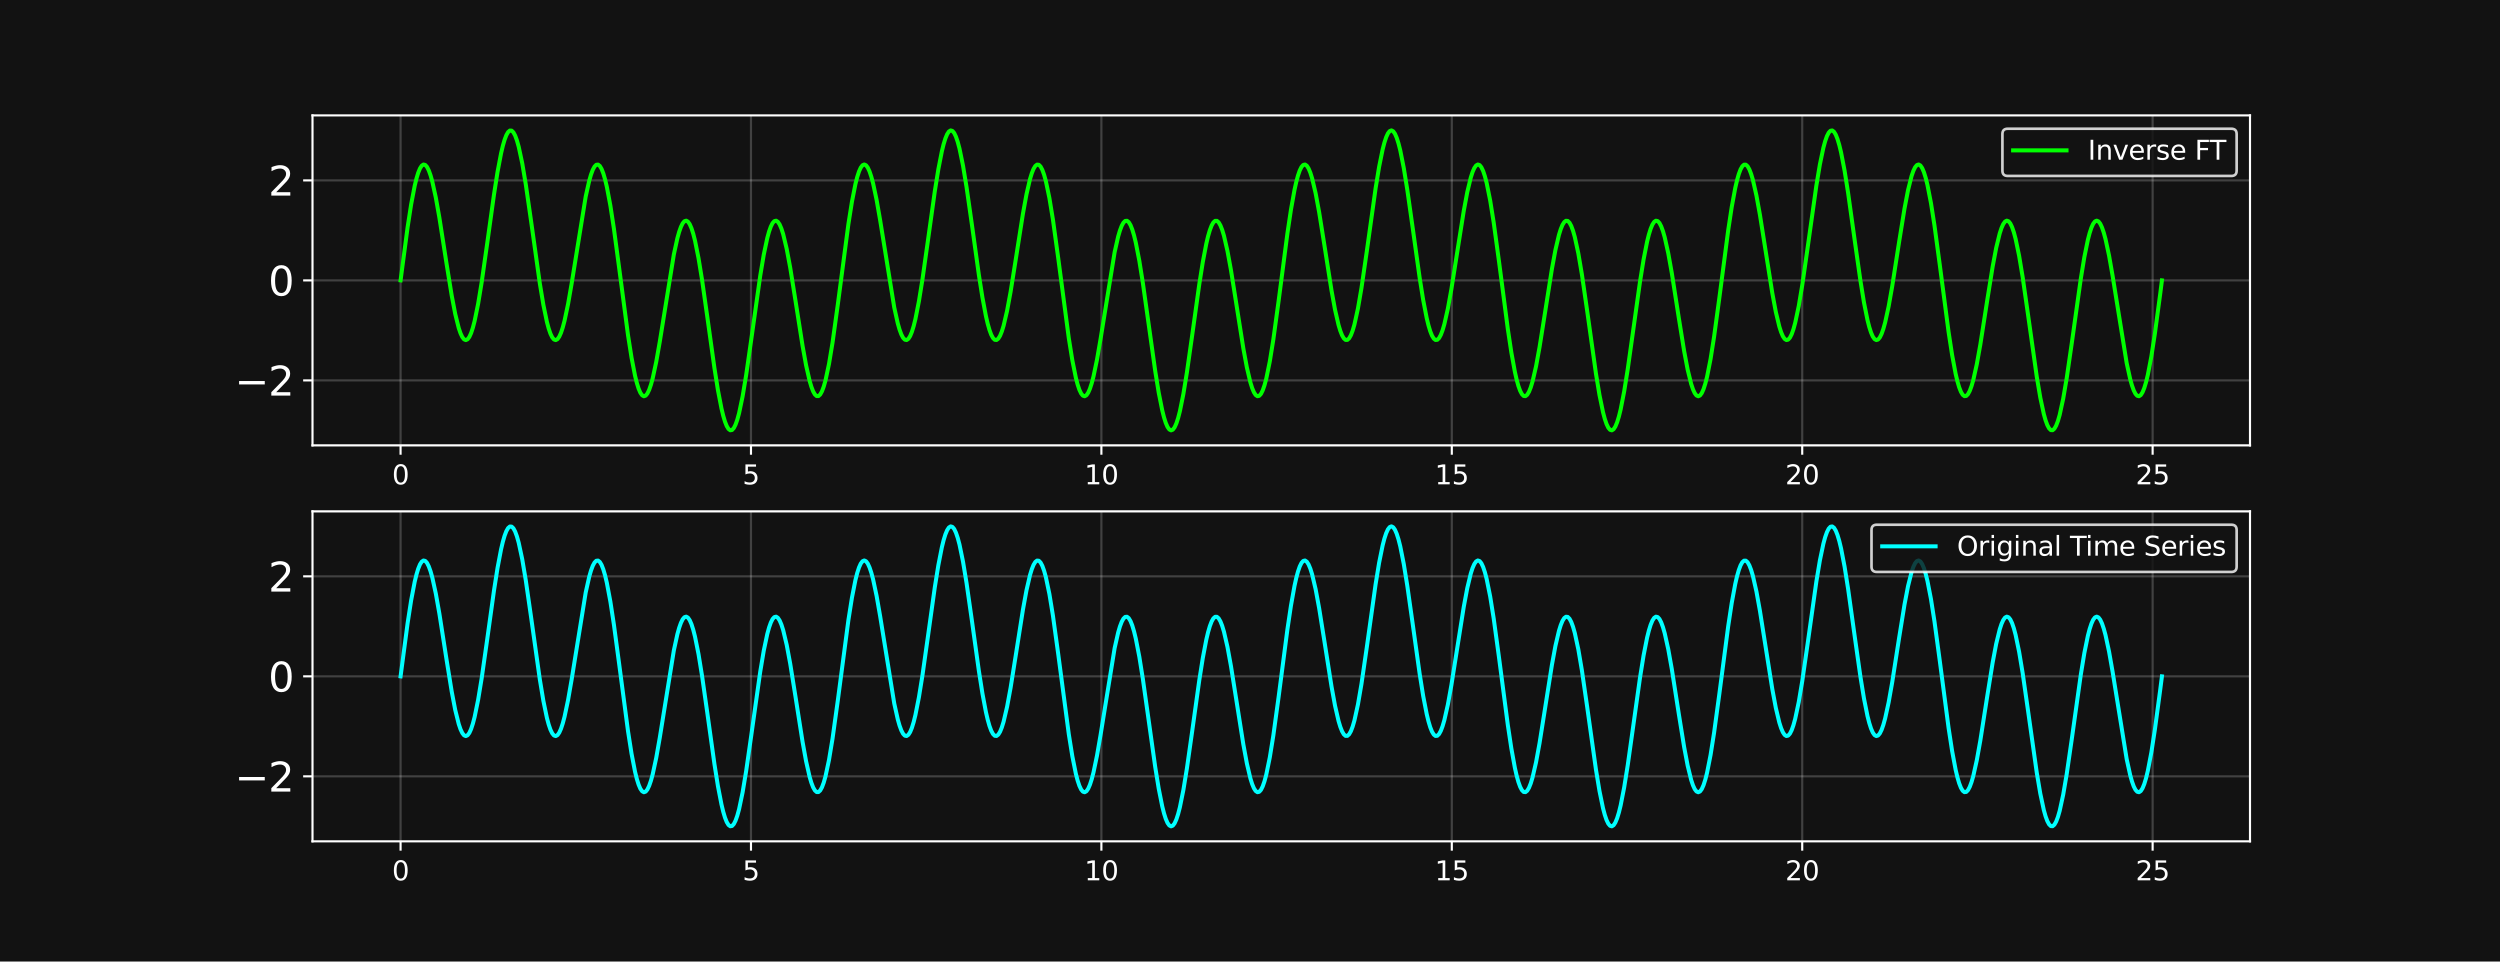 <?xml version="1.0" encoding="utf-8" standalone="no"?>
<!DOCTYPE svg PUBLIC "-//W3C//DTD SVG 1.1//EN"
  "http://www.w3.org/Graphics/SVG/1.1/DTD/svg11.dtd">
<svg height="360pt" version="1.1" viewBox="0 0 936 360" width="936pt" xmlns="http://www.w3.org/2000/svg" xmlns:xlink="http://www.w3.org/1999/xlink">
 <defs>
  <style type="text/css">*{stroke-linecap:butt;stroke-linejoin:round;}</style>
 </defs>
 <g id="figure_1">
  <g id="patch_1">
   <path d="M 0 360 
L 936 360 
L 936 0 
L 0 0 
z
" style="fill:#121212;"/>
  </g>
  <g id="axes_1">
   <g id="patch_2">
    <path d="M 117 166.745 
L 842.4 166.745 
L 842.4 43.2 
L 117 43.2 
z
" style="fill:#121212;"/>
   </g>
   <g id="matplotlib.axis_1">
    <g id="xtick_1">
     <g id="line2d_1">
      <path clip-path="url(#p185323eb21)" d="M 149.973 166.745 
L 149.973 43.2 
" style="fill:none;stroke:#ffffff;stroke-linecap:square;stroke-opacity:0.2;stroke-width:0.8;"/>
     </g>
     <g id="line2d_2">
      <defs>
       <path d="M 0 0 
L 0 3.5 
" id="m76d6cbee02" style="stroke:#ffffff;stroke-width:0.8;"/>
      </defs>
      <g>
       <use style="fill:#ffffff;stroke:#ffffff;stroke-width:0.8;" x="149.973" xlink:href="#m76d6cbee02" y="166.745"/>
      </g>
     </g>
     <g id="text_1">
      <!-- 0 -->
      <g style="fill:#ffffff;" transform="translate(146.791 181.344)scale(0.1 -0.1)">
       <defs>
        <path d="M 2034 4250 
Q 1547 4250 1301 3770 
Q 1056 3291 1056 2328 
Q 1056 1369 1301 889 
Q 1547 409 2034 409 
Q 2525 409 2770 889 
Q 3016 1369 3016 2328 
Q 3016 3291 2770 3770 
Q 2525 4250 2034 4250 
z
M 2034 4750 
Q 2819 4750 3233 4129 
Q 3647 3509 3647 2328 
Q 3647 1150 3233 529 
Q 2819 -91 2034 -91 
Q 1250 -91 836 529 
Q 422 1150 422 2328 
Q 422 3509 836 4129 
Q 1250 4750 2034 4750 
z
" id="DejaVuSans-30" transform="scale(0.016)"/>
       </defs>
       <use xlink:href="#DejaVuSans-30"/>
      </g>
     </g>
    </g>
    <g id="xtick_2">
     <g id="line2d_3">
      <path clip-path="url(#p185323eb21)" d="M 281.167 166.745 
L 281.167 43.2 
" style="fill:none;stroke:#ffffff;stroke-linecap:square;stroke-opacity:0.2;stroke-width:0.8;"/>
     </g>
     <g id="line2d_4">
      <g>
       <use style="fill:#ffffff;stroke:#ffffff;stroke-width:0.8;" x="281.167" xlink:href="#m76d6cbee02" y="166.745"/>
      </g>
     </g>
     <g id="text_2">
      <!-- 5 -->
      <g style="fill:#ffffff;" transform="translate(277.986 181.344)scale(0.1 -0.1)">
       <defs>
        <path d="M 691 4666 
L 3169 4666 
L 3169 4134 
L 1269 4134 
L 1269 2991 
Q 1406 3038 1543 3061 
Q 1681 3084 1819 3084 
Q 2600 3084 3056 2656 
Q 3513 2228 3513 1497 
Q 3513 744 3044 326 
Q 2575 -91 1722 -91 
Q 1428 -91 1123 -41 
Q 819 9 494 109 
L 494 744 
Q 775 591 1075 516 
Q 1375 441 1709 441 
Q 2250 441 2565 725 
Q 2881 1009 2881 1497 
Q 2881 1984 2565 2268 
Q 2250 2553 1709 2553 
Q 1456 2553 1204 2497 
Q 953 2441 691 2322 
L 691 4666 
z
" id="DejaVuSans-35" transform="scale(0.016)"/>
       </defs>
       <use xlink:href="#DejaVuSans-35"/>
      </g>
     </g>
    </g>
    <g id="xtick_3">
     <g id="line2d_5">
      <path clip-path="url(#p185323eb21)" d="M 412.361 166.745 
L 412.361 43.2 
" style="fill:none;stroke:#ffffff;stroke-linecap:square;stroke-opacity:0.2;stroke-width:0.8;"/>
     </g>
     <g id="line2d_6">
      <g>
       <use style="fill:#ffffff;stroke:#ffffff;stroke-width:0.8;" x="412.361" xlink:href="#m76d6cbee02" y="166.745"/>
      </g>
     </g>
     <g id="text_3">
      <!-- 10 -->
      <g style="fill:#ffffff;" transform="translate(405.999 181.344)scale(0.1 -0.1)">
       <defs>
        <path d="M 794 531 
L 1825 531 
L 1825 4091 
L 703 3866 
L 703 4441 
L 1819 4666 
L 2450 4666 
L 2450 531 
L 3481 531 
L 3481 0 
L 794 0 
L 794 531 
z
" id="DejaVuSans-31" transform="scale(0.016)"/>
       </defs>
       <use xlink:href="#DejaVuSans-31"/>
       <use x="63.623" xlink:href="#DejaVuSans-30"/>
      </g>
     </g>
    </g>
    <g id="xtick_4">
     <g id="line2d_7">
      <path clip-path="url(#p185323eb21)" d="M 543.556 166.745 
L 543.556 43.2 
" style="fill:none;stroke:#ffffff;stroke-linecap:square;stroke-opacity:0.2;stroke-width:0.8;"/>
     </g>
     <g id="line2d_8">
      <g>
       <use style="fill:#ffffff;stroke:#ffffff;stroke-width:0.8;" x="543.556" xlink:href="#m76d6cbee02" y="166.745"/>
      </g>
     </g>
     <g id="text_4">
      <!-- 15 -->
      <g style="fill:#ffffff;" transform="translate(537.193 181.344)scale(0.1 -0.1)">
       <use xlink:href="#DejaVuSans-31"/>
       <use x="63.623" xlink:href="#DejaVuSans-35"/>
      </g>
     </g>
    </g>
    <g id="xtick_5">
     <g id="line2d_9">
      <path clip-path="url(#p185323eb21)" d="M 674.75 166.745 
L 674.75 43.2 
" style="fill:none;stroke:#ffffff;stroke-linecap:square;stroke-opacity:0.2;stroke-width:0.8;"/>
     </g>
     <g id="line2d_10">
      <g>
       <use style="fill:#ffffff;stroke:#ffffff;stroke-width:0.8;" x="674.75" xlink:href="#m76d6cbee02" y="166.745"/>
      </g>
     </g>
     <g id="text_5">
      <!-- 20 -->
      <g style="fill:#ffffff;" transform="translate(668.387 181.344)scale(0.1 -0.1)">
       <defs>
        <path d="M 1228 531 
L 3431 531 
L 3431 0 
L 469 0 
L 469 531 
Q 828 903 1448 1529 
Q 2069 2156 2228 2338 
Q 2531 2678 2651 2914 
Q 2772 3150 2772 3378 
Q 2772 3750 2511 3984 
Q 2250 4219 1831 4219 
Q 1534 4219 1204 4116 
Q 875 4013 500 3803 
L 500 4441 
Q 881 4594 1212 4672 
Q 1544 4750 1819 4750 
Q 2544 4750 2975 4387 
Q 3406 4025 3406 3419 
Q 3406 3131 3298 2873 
Q 3191 2616 2906 2266 
Q 2828 2175 2409 1742 
Q 1991 1309 1228 531 
z
" id="DejaVuSans-32" transform="scale(0.016)"/>
       </defs>
       <use xlink:href="#DejaVuSans-32"/>
       <use x="63.623" xlink:href="#DejaVuSans-30"/>
      </g>
     </g>
    </g>
    <g id="xtick_6">
     <g id="line2d_11">
      <path clip-path="url(#p185323eb21)" d="M 805.944 166.745 
L 805.944 43.2 
" style="fill:none;stroke:#ffffff;stroke-linecap:square;stroke-opacity:0.2;stroke-width:0.8;"/>
     </g>
     <g id="line2d_12">
      <g>
       <use style="fill:#ffffff;stroke:#ffffff;stroke-width:0.8;" x="805.944" xlink:href="#m76d6cbee02" y="166.745"/>
      </g>
     </g>
     <g id="text_6">
      <!-- 25 -->
      <g style="fill:#ffffff;" transform="translate(799.582 181.344)scale(0.1 -0.1)">
       <use xlink:href="#DejaVuSans-32"/>
       <use x="63.623" xlink:href="#DejaVuSans-35"/>
      </g>
     </g>
    </g>
   </g>
   <g id="matplotlib.axis_2">
    <g id="ytick_1">
     <g id="line2d_13">
      <path clip-path="url(#p185323eb21)" d="M 117 142.412 
L 842.4 142.412 
" style="fill:none;stroke:#ffffff;stroke-linecap:square;stroke-opacity:0.2;stroke-width:0.8;"/>
     </g>
     <g id="line2d_14">
      <defs>
       <path d="M 0 0 
L -3.5 0 
" id="mfa26dbe468" style="stroke:#ffffff;stroke-width:0.8;"/>
      </defs>
      <g>
       <use style="fill:#ffffff;stroke:#ffffff;stroke-width:0.8;" x="117" xlink:href="#mfa26dbe468" y="142.412"/>
      </g>
     </g>
     <g id="text_7">
      <!-- −2 -->
      <g style="fill:#ffffff;" transform="translate(87.887 148.11)scale(0.15 -0.15)">
       <defs>
        <path d="M 678 2272 
L 4684 2272 
L 4684 1741 
L 678 1741 
L 678 2272 
z
" id="DejaVuSans-2212" transform="scale(0.016)"/>
       </defs>
       <use xlink:href="#DejaVuSans-2212"/>
       <use x="83.789" xlink:href="#DejaVuSans-32"/>
      </g>
     </g>
    </g>
    <g id="ytick_2">
     <g id="line2d_15">
      <path clip-path="url(#p185323eb21)" d="M 117 104.973 
L 842.4 104.973 
" style="fill:none;stroke:#ffffff;stroke-linecap:square;stroke-opacity:0.2;stroke-width:0.8;"/>
     </g>
     <g id="line2d_16">
      <g>
       <use style="fill:#ffffff;stroke:#ffffff;stroke-width:0.8;" x="117" xlink:href="#mfa26dbe468" y="104.973"/>
      </g>
     </g>
     <g id="text_8">
      <!-- 0 -->
      <g style="fill:#ffffff;" transform="translate(100.456 110.672)scale(0.15 -0.15)">
       <use xlink:href="#DejaVuSans-30"/>
      </g>
     </g>
    </g>
    <g id="ytick_3">
     <g id="line2d_17">
      <path clip-path="url(#p185323eb21)" d="M 117 67.534 
L 842.4 67.534 
" style="fill:none;stroke:#ffffff;stroke-linecap:square;stroke-opacity:0.2;stroke-width:0.8;"/>
     </g>
     <g id="line2d_18">
      <g>
       <use style="fill:#ffffff;stroke:#ffffff;stroke-width:0.8;" x="117" xlink:href="#mfa26dbe468" y="67.534"/>
      </g>
     </g>
     <g id="text_9">
      <!-- 2 -->
      <g style="fill:#ffffff;" transform="translate(100.456 73.233)scale(0.15 -0.15)">
       <use xlink:href="#DejaVuSans-32"/>
      </g>
     </g>
    </g>
   </g>
   <g id="line2d_19">
    <path clip-path="url(#p185323eb21)" d="M 149.973 104.973 
L 152.613 85.039 
L 153.933 76.509 
L 155.254 69.6 
L 155.914 66.877 
L 156.574 64.692 
L 157.234 63.073 
L 157.894 62.038 
L 158.554 61.598 
L 159.214 61.752 
L 159.874 62.491 
L 160.535 63.796 
L 161.195 65.641 
L 161.855 67.99 
L 163.175 74.017 
L 164.495 81.447 
L 167.136 98.397 
L 169.116 110.651 
L 170.436 117.544 
L 171.757 122.85 
L 172.417 124.787 
L 173.077 126.196 
L 173.737 127.05 
L 174.397 127.333 
L 175.057 127.034 
L 175.717 126.155 
L 176.377 124.705 
L 177.037 122.703 
L 177.698 120.178 
L 179.018 113.708 
L 180.338 105.677 
L 182.318 91.776 
L 184.959 72.765 
L 186.279 64.365 
L 187.599 57.411 
L 188.259 54.614 
L 188.919 52.33 
L 189.58 50.596 
L 190.24 49.437 
L 190.9 48.872 
L 191.56 48.91 
L 192.22 49.55 
L 192.88 50.782 
L 193.54 52.586 
L 194.2 54.936 
L 195.521 61.117 
L 196.841 68.943 
L 198.821 82.693 
L 202.122 106.216 
L 203.442 114.163 
L 204.762 120.521 
L 205.422 122.983 
L 206.082 124.917 
L 206.743 126.296 
L 207.403 127.103 
L 208.063 127.329 
L 208.723 126.975 
L 209.383 126.049 
L 210.043 124.573 
L 210.703 122.573 
L 211.363 120.085 
L 212.684 113.834 
L 214.004 106.251 
L 219.285 73.594 
L 220.605 67.67 
L 221.265 65.382 
L 221.925 63.603 
L 222.585 62.367 
L 223.245 61.7 
L 223.906 61.62 
L 224.566 62.135 
L 225.226 63.244 
L 225.886 64.935 
L 226.546 67.188 
L 227.206 69.976 
L 228.526 76.999 
L 229.847 85.616 
L 231.827 100.448 
L 235.128 125.478 
L 236.448 133.921 
L 237.768 140.714 
L 238.428 143.372 
L 239.088 145.487 
L 239.748 147.034 
L 240.408 147.995 
L 241.069 148.361 
L 241.729 148.133 
L 242.389 147.322 
L 243.049 145.948 
L 243.709 144.038 
L 244.369 141.629 
L 245.689 135.501 
L 247.01 127.999 
L 252.291 95.248 
L 253.611 89.195 
L 254.271 86.826 
L 254.931 84.953 
L 255.591 83.612 
L 256.251 82.828 
L 256.911 82.618 
L 257.571 82.989 
L 258.232 83.941 
L 258.892 85.461 
L 259.552 87.53 
L 260.212 90.118 
L 261.532 96.698 
L 262.852 104.811 
L 264.833 118.774 
L 267.473 137.739 
L 268.793 146.062 
L 270.114 152.911 
L 270.774 155.646 
L 271.434 157.863 
L 272.094 159.526 
L 272.754 160.612 
L 273.414 161.101 
L 274.074 160.988 
L 274.734 160.274 
L 275.395 158.969 
L 276.055 157.095 
L 276.715 154.679 
L 278.035 148.383 
L 279.355 140.469 
L 281.336 126.65 
L 284.636 103.194 
L 285.956 95.334 
L 287.277 89.089 
L 287.937 86.691 
L 288.597 84.825 
L 289.257 83.517 
L 289.917 82.782 
L 290.577 82.629 
L 291.237 83.056 
L 291.897 84.051 
L 292.557 85.595 
L 293.218 87.658 
L 294.538 93.185 
L 295.858 100.245 
L 297.838 112.625 
L 300.479 129.487 
L 301.799 136.769 
L 303.119 142.588 
L 303.779 144.815 
L 304.44 146.528 
L 305.1 147.694 
L 305.76 148.287 
L 306.42 148.293 
L 307.08 147.704 
L 307.74 146.522 
L 308.4 144.759 
L 309.06 142.437 
L 310.381 136.241 
L 311.701 128.267 
L 313.681 113.972 
L 317.642 83.9 
L 318.962 75.547 
L 320.282 68.87 
L 320.942 66.279 
L 321.603 64.233 
L 322.263 62.759 
L 322.923 61.872 
L 323.583 61.581 
L 324.243 61.882 
L 324.903 62.765 
L 325.563 64.208 
L 326.223 66.182 
L 326.883 68.651 
L 328.204 74.879 
L 329.524 82.45 
L 334.805 115.122 
L 336.125 121.072 
L 336.785 123.382 
L 337.445 125.19 
L 338.105 126.462 
L 338.766 127.175 
L 339.426 127.313 
L 340.086 126.869 
L 340.746 125.845 
L 341.406 124.255 
L 342.066 122.12 
L 342.726 119.469 
L 344.046 112.781 
L 345.367 104.587 
L 347.347 90.566 
L 349.987 71.653 
L 351.308 63.407 
L 352.628 56.666 
L 353.288 53.993 
L 353.948 51.844 
L 354.608 50.251 
L 355.268 49.24 
L 355.929 48.825 
L 356.589 49.014 
L 357.249 49.803 
L 357.909 51.18 
L 358.569 53.124 
L 359.229 55.605 
L 360.549 62.014 
L 361.87 70.014 
L 363.85 83.899 
L 366.49 102.921 
L 367.811 111.346 
L 369.131 118.349 
L 369.791 121.184 
L 370.451 123.517 
L 371.111 125.315 
L 371.771 126.552 
L 372.431 127.215 
L 373.091 127.295 
L 373.752 126.796 
L 374.412 125.731 
L 375.072 124.12 
L 375.732 121.995 
L 377.052 116.359 
L 378.372 109.219 
L 380.353 96.781 
L 382.993 79.97 
L 384.313 72.765 
L 385.634 67.052 
L 386.294 64.888 
L 386.954 63.242 
L 387.614 62.146 
L 388.274 61.625 
L 388.934 61.693 
L 389.594 62.357 
L 390.254 63.612 
L 390.915 65.446 
L 391.575 67.837 
L 392.895 74.155 
L 394.215 82.227 
L 396.195 96.608 
L 400.156 126.608 
L 401.476 134.869 
L 402.797 141.428 
L 403.457 143.953 
L 404.117 145.928 
L 404.777 147.33 
L 405.437 148.142 
L 406.097 148.359 
L 406.757 147.984 
L 407.417 147.03 
L 408.078 145.519 
L 408.738 143.481 
L 409.398 140.954 
L 410.718 134.628 
L 412.038 126.99 
L 417.319 94.406 
L 418.639 88.558 
L 419.3 86.309 
L 419.96 84.567 
L 420.62 83.363 
L 421.28 82.721 
L 421.94 82.656 
L 422.6 83.173 
L 423.26 84.268 
L 423.92 85.928 
L 424.58 88.13 
L 425.241 90.843 
L 426.561 97.637 
L 427.881 105.91 
L 429.861 119.985 
L 432.502 138.843 
L 433.822 147.009 
L 435.142 153.641 
L 435.802 156.25 
L 436.462 158.332 
L 437.123 159.853 
L 437.783 160.79 
L 438.443 161.13 
L 439.103 160.866 
L 439.763 160.002 
L 440.423 158.553 
L 441.083 156.54 
L 441.743 153.995 
L 443.064 147.473 
L 444.384 139.389 
L 446.364 125.442 
L 449.005 106.465 
L 450.325 98.116 
L 451.645 91.216 
L 452.305 88.441 
L 452.965 86.174 
L 453.625 84.445 
L 454.286 83.279 
L 454.946 82.689 
L 455.606 82.681 
L 456.266 83.252 
L 456.926 84.387 
L 457.586 86.063 
L 458.246 88.251 
L 459.567 93.993 
L 460.887 101.212 
L 462.867 113.704 
L 465.508 130.46 
L 466.828 137.586 
L 468.148 143.191 
L 468.808 145.292 
L 469.468 146.871 
L 470.128 147.896 
L 470.788 148.344 
L 471.449 148.202 
L 472.109 147.464 
L 472.769 146.135 
L 473.429 144.23 
L 474.089 141.772 
L 475.409 135.333 
L 476.729 127.166 
L 478.71 112.701 
L 482.01 87.371 
L 483.331 78.506 
L 484.651 71.152 
L 485.311 68.173 
L 485.971 65.715 
L 486.631 63.81 
L 487.291 62.482 
L 487.951 61.744 
L 488.612 61.601 
L 489.272 62.049 
L 489.932 63.074 
L 490.592 64.653 
L 491.252 66.755 
L 492.572 72.36 
L 493.892 79.485 
L 495.873 91.916 
L 498.513 108.734 
L 499.833 115.953 
L 501.154 121.695 
L 501.814 123.882 
L 502.474 125.559 
L 503.134 126.694 
L 503.794 127.264 
L 504.454 127.256 
L 505.114 126.667 
L 505.775 125.5 
L 506.435 123.772 
L 507.095 121.504 
L 508.415 115.489 
L 509.735 107.807 
L 511.716 94.183 
L 515.016 70.556 
L 516.336 62.473 
L 517.657 55.951 
L 518.317 53.405 
L 518.977 51.393 
L 519.637 49.943 
L 520.297 49.08 
L 520.957 48.816 
L 521.617 49.155 
L 522.277 50.093 
L 522.938 51.614 
L 523.598 53.695 
L 524.258 56.304 
L 525.578 62.937 
L 526.898 71.102 
L 528.879 85.108 
L 531.519 104.035 
L 532.839 112.308 
L 534.159 119.103 
L 534.82 121.816 
L 535.48 124.018 
L 536.14 125.677 
L 536.8 126.772 
L 537.46 127.289 
L 538.12 127.224 
L 538.78 126.582 
L 539.44 125.378 
L 540.1 123.636 
L 540.761 121.387 
L 542.081 115.54 
L 543.401 108.244 
L 545.381 95.701 
L 548.022 79.004 
L 549.342 71.96 
L 550.662 66.465 
L 551.322 64.426 
L 551.983 62.915 
L 552.643 61.961 
L 553.303 61.586 
L 553.963 61.803 
L 554.623 62.616 
L 555.283 64.017 
L 555.943 65.993 
L 556.603 68.518 
L 557.924 75.077 
L 559.244 83.337 
L 561.224 97.882 
L 564.525 123.164 
L 565.845 131.948 
L 567.165 139.193 
L 567.825 142.109 
L 568.485 144.499 
L 569.146 146.333 
L 569.806 147.588 
L 570.466 148.252 
L 571.126 148.321 
L 571.786 147.8 
L 572.446 146.704 
L 573.106 145.057 
L 573.766 142.893 
L 575.087 137.18 
L 576.407 129.976 
L 578.387 117.49 
L 581.028 100.726 
L 582.348 93.586 
L 583.668 87.951 
L 584.328 85.825 
L 584.988 84.214 
L 585.648 83.149 
L 586.309 82.651 
L 586.969 82.731 
L 587.629 83.393 
L 588.289 84.631 
L 588.949 86.428 
L 589.609 88.761 
L 590.929 94.892 
L 592.25 102.664 
L 594.23 116.362 
L 597.53 139.931 
L 598.851 147.931 
L 600.171 154.341 
L 600.831 156.822 
L 601.491 158.765 
L 602.151 160.143 
L 602.811 160.932 
L 603.471 161.12 
L 604.132 160.706 
L 604.792 159.694 
L 605.452 158.101 
L 606.112 155.952 
L 606.772 153.28 
L 608.092 146.538 
L 609.413 138.293 
L 611.393 124.232 
L 614.033 105.359 
L 615.354 97.165 
L 616.674 90.477 
L 617.334 87.826 
L 617.994 85.69 
L 618.654 84.1 
L 619.314 83.077 
L 619.974 82.633 
L 620.634 82.77 
L 621.295 83.483 
L 621.955 84.756 
L 622.615 86.564 
L 623.275 88.873 
L 624.595 94.824 
L 625.915 102.194 
L 628.556 119.107 
L 630.536 131.418 
L 631.856 138.379 
L 633.177 143.763 
L 633.837 145.738 
L 634.497 147.181 
L 635.157 148.063 
L 635.817 148.364 
L 636.477 148.073 
L 637.137 147.186 
L 637.797 145.712 
L 638.458 143.667 
L 639.118 141.075 
L 640.438 134.398 
L 641.758 126.046 
L 643.738 111.424 
L 647.039 86.197 
L 648.359 77.495 
L 649.68 70.361 
L 650.34 67.508 
L 651 65.186 
L 651.66 63.423 
L 652.32 62.242 
L 652.98 61.652 
L 653.64 61.658 
L 654.3 62.252 
L 654.96 63.418 
L 655.621 65.131 
L 656.281 67.357 
L 657.601 73.177 
L 658.921 80.459 
L 660.901 92.996 
L 663.542 109.701 
L 664.862 116.76 
L 666.182 122.287 
L 666.843 124.351 
L 667.503 125.894 
L 668.163 126.89 
L 668.823 127.317 
L 669.483 127.164 
L 670.143 126.429 
L 670.803 125.12 
L 671.463 123.254 
L 672.123 120.857 
L 673.444 114.611 
L 674.764 106.751 
L 676.744 92.982 
L 680.045 69.477 
L 681.365 61.563 
L 682.685 55.266 
L 683.345 52.851 
L 684.005 50.976 
L 684.666 49.672 
L 685.326 48.957 
L 685.986 48.844 
L 686.646 49.334 
L 687.306 50.419 
L 687.966 52.083 
L 688.626 54.299 
L 689.286 57.034 
L 690.607 63.883 
L 691.927 72.207 
L 694.567 91.172 
L 696.548 105.134 
L 697.868 113.248 
L 699.188 119.827 
L 699.848 122.416 
L 700.508 124.485 
L 701.168 126.005 
L 701.829 126.956 
L 702.489 127.327 
L 703.149 127.117 
L 703.809 126.333 
L 704.469 124.992 
L 705.129 123.12 
L 705.789 120.751 
L 707.11 114.698 
L 708.43 107.255 
L 711.07 90.301 
L 713.051 78.055 
L 714.371 71.179 
L 715.691 65.908 
L 716.351 63.998 
L 717.011 62.623 
L 717.671 61.812 
L 718.331 61.585 
L 718.992 61.951 
L 719.652 62.911 
L 720.312 64.458 
L 720.972 66.574 
L 721.632 69.231 
L 722.952 76.025 
L 724.272 84.467 
L 726.253 99.163 
L 729.553 124.33 
L 730.874 132.947 
L 732.194 139.969 
L 732.854 142.757 
L 733.514 145.011 
L 734.174 146.702 
L 734.834 147.81 
L 735.494 148.325 
L 736.155 148.245 
L 736.815 147.579 
L 737.475 146.343 
L 738.135 144.564 
L 738.795 142.276 
L 740.115 136.352 
L 741.435 128.994 
L 744.076 112.086 
L 746.056 99.768 
L 747.376 92.79 
L 748.697 87.373 
L 749.357 85.373 
L 750.017 83.896 
L 750.677 82.971 
L 751.337 82.616 
L 751.997 82.842 
L 752.657 83.649 
L 753.318 85.028 
L 753.978 86.963 
L 754.638 89.424 
L 755.958 95.782 
L 757.278 103.729 
L 759.259 117.566 
L 762.559 141.002 
L 763.879 148.828 
L 765.2 155.009 
L 765.86 157.359 
L 766.52 159.164 
L 767.18 160.396 
L 767.84 161.035 
L 768.5 161.073 
L 769.16 160.508 
L 769.82 159.35 
L 770.481 157.615 
L 771.141 155.332 
L 772.461 149.267 
L 773.781 141.531 
L 775.761 127.853 
L 779.062 104.268 
L 780.382 96.237 
L 781.702 89.768 
L 782.363 87.242 
L 783.023 85.24 
L 783.683 83.79 
L 784.343 82.911 
L 785.003 82.613 
L 785.663 82.895 
L 786.323 83.75 
L 786.983 85.159 
L 787.643 87.095 
L 788.304 89.524 
L 789.624 95.677 
L 790.944 103.191 
L 796.225 135.929 
L 797.545 141.956 
L 798.205 144.305 
L 798.865 146.149 
L 799.526 147.455 
L 800.186 148.194 
L 800.846 148.347 
L 801.506 147.907 
L 802.166 146.873 
L 802.826 145.254 
L 803.486 143.069 
L 804.146 140.346 
L 805.467 133.437 
L 806.787 124.906 
L 808.767 110.141 
L 809.427 104.973 
L 809.427 104.973 
" style="fill:none;stroke:#00ff00;stroke-linecap:square;stroke-width:1.5;"/>
   </g>
   <g id="patch_3">
    <path d="M 117 166.745 
L 117 43.2 
" style="fill:none;stroke:#ffffff;stroke-linecap:square;stroke-linejoin:miter;stroke-width:0.8;"/>
   </g>
   <g id="patch_4">
    <path d="M 842.4 166.745 
L 842.4 43.2 
" style="fill:none;stroke:#ffffff;stroke-linecap:square;stroke-linejoin:miter;stroke-width:0.8;"/>
   </g>
   <g id="patch_5">
    <path d="M 117 166.745 
L 842.4 166.745 
" style="fill:none;stroke:#ffffff;stroke-linecap:square;stroke-linejoin:miter;stroke-width:0.8;"/>
   </g>
   <g id="patch_6">
    <path d="M 117 43.2 
L 842.4 43.2 
" style="fill:none;stroke:#ffffff;stroke-linecap:square;stroke-linejoin:miter;stroke-width:0.8;"/>
   </g>
   <g id="legend_1">
    <g id="patch_7">
     <path d="M 751.705 65.878 
L 835.4 65.878 
Q 837.4 65.878 837.4 63.878 
L 837.4 50.2 
Q 837.4 48.2 835.4 48.2 
L 751.705 48.2 
Q 749.705 48.2 749.705 50.2 
L 749.705 63.878 
Q 749.705 65.878 751.705 65.878 
z
" style="fill:#121212;opacity:0.8;stroke:#ffffff;stroke-linejoin:miter;"/>
    </g>
    <g id="line2d_20">
     <path d="M 753.705 56.298 
L 773.705 56.298 
" style="fill:none;stroke:#00ff00;stroke-linecap:square;stroke-width:1.5;"/>
    </g>
    <g id="line2d_21"/>
    <g id="text_10">
     <!-- Inverse FT -->
     <g style="fill:#ffffff;" transform="translate(781.705 59.798)scale(0.1 -0.1)">
      <defs>
       <path d="M 628 4666 
L 1259 4666 
L 1259 0 
L 628 0 
L 628 4666 
z
" id="DejaVuSans-49" transform="scale(0.016)"/>
       <path d="M 3513 2113 
L 3513 0 
L 2938 0 
L 2938 2094 
Q 2938 2591 2744 2837 
Q 2550 3084 2163 3084 
Q 1697 3084 1428 2787 
Q 1159 2491 1159 1978 
L 1159 0 
L 581 0 
L 581 3500 
L 1159 3500 
L 1159 2956 
Q 1366 3272 1645 3428 
Q 1925 3584 2291 3584 
Q 2894 3584 3203 3211 
Q 3513 2838 3513 2113 
z
" id="DejaVuSans-6e" transform="scale(0.016)"/>
       <path d="M 191 3500 
L 800 3500 
L 1894 563 
L 2988 3500 
L 3597 3500 
L 2284 0 
L 1503 0 
L 191 3500 
z
" id="DejaVuSans-76" transform="scale(0.016)"/>
       <path d="M 3597 1894 
L 3597 1613 
L 953 1613 
Q 991 1019 1311 708 
Q 1631 397 2203 397 
Q 2534 397 2845 478 
Q 3156 559 3463 722 
L 3463 178 
Q 3153 47 2828 -22 
Q 2503 -91 2169 -91 
Q 1331 -91 842 396 
Q 353 884 353 1716 
Q 353 2575 817 3079 
Q 1281 3584 2069 3584 
Q 2775 3584 3186 3129 
Q 3597 2675 3597 1894 
z
M 3022 2063 
Q 3016 2534 2758 2815 
Q 2500 3097 2075 3097 
Q 1594 3097 1305 2825 
Q 1016 2553 972 2059 
L 3022 2063 
z
" id="DejaVuSans-65" transform="scale(0.016)"/>
       <path d="M 2631 2963 
Q 2534 3019 2420 3045 
Q 2306 3072 2169 3072 
Q 1681 3072 1420 2755 
Q 1159 2438 1159 1844 
L 1159 0 
L 581 0 
L 581 3500 
L 1159 3500 
L 1159 2956 
Q 1341 3275 1631 3429 
Q 1922 3584 2338 3584 
Q 2397 3584 2469 3576 
Q 2541 3569 2628 3553 
L 2631 2963 
z
" id="DejaVuSans-72" transform="scale(0.016)"/>
       <path d="M 2834 3397 
L 2834 2853 
Q 2591 2978 2328 3040 
Q 2066 3103 1784 3103 
Q 1356 3103 1142 2972 
Q 928 2841 928 2578 
Q 928 2378 1081 2264 
Q 1234 2150 1697 2047 
L 1894 2003 
Q 2506 1872 2764 1633 
Q 3022 1394 3022 966 
Q 3022 478 2636 193 
Q 2250 -91 1575 -91 
Q 1294 -91 989 -36 
Q 684 19 347 128 
L 347 722 
Q 666 556 975 473 
Q 1284 391 1588 391 
Q 1994 391 2212 530 
Q 2431 669 2431 922 
Q 2431 1156 2273 1281 
Q 2116 1406 1581 1522 
L 1381 1569 
Q 847 1681 609 1914 
Q 372 2147 372 2553 
Q 372 3047 722 3315 
Q 1072 3584 1716 3584 
Q 2034 3584 2315 3537 
Q 2597 3491 2834 3397 
z
" id="DejaVuSans-73" transform="scale(0.016)"/>
       <path id="DejaVuSans-20" transform="scale(0.016)"/>
       <path d="M 628 4666 
L 3309 4666 
L 3309 4134 
L 1259 4134 
L 1259 2759 
L 3109 2759 
L 3109 2228 
L 1259 2228 
L 1259 0 
L 628 0 
L 628 4666 
z
" id="DejaVuSans-46" transform="scale(0.016)"/>
       <path d="M -19 4666 
L 3928 4666 
L 3928 4134 
L 2272 4134 
L 2272 0 
L 1638 0 
L 1638 4134 
L -19 4134 
L -19 4666 
z
" id="DejaVuSans-54" transform="scale(0.016)"/>
      </defs>
      <use xlink:href="#DejaVuSans-49"/>
      <use x="29.492" xlink:href="#DejaVuSans-6e"/>
      <use x="92.871" xlink:href="#DejaVuSans-76"/>
      <use x="152.051" xlink:href="#DejaVuSans-65"/>
      <use x="213.574" xlink:href="#DejaVuSans-72"/>
      <use x="254.688" xlink:href="#DejaVuSans-73"/>
      <use x="306.787" xlink:href="#DejaVuSans-65"/>
      <use x="368.311" xlink:href="#DejaVuSans-20"/>
      <use x="400.098" xlink:href="#DejaVuSans-46"/>
      <use x="455.867" xlink:href="#DejaVuSans-54"/>
     </g>
    </g>
   </g>
  </g>
  <g id="axes_2">
   <g id="patch_8">
    <path d="M 117 315 
L 842.4 315 
L 842.4 191.455 
L 117 191.455 
z
" style="fill:#121212;"/>
   </g>
   <g id="matplotlib.axis_3">
    <g id="xtick_7">
     <g id="line2d_22">
      <path clip-path="url(#p5559bbbe1d)" d="M 149.973 315 
L 149.973 191.455 
" style="fill:none;stroke:#ffffff;stroke-linecap:square;stroke-opacity:0.2;stroke-width:0.8;"/>
     </g>
     <g id="line2d_23">
      <g>
       <use style="fill:#ffffff;stroke:#ffffff;stroke-width:0.8;" x="149.973" xlink:href="#m76d6cbee02" y="315"/>
      </g>
     </g>
     <g id="text_11">
      <!-- 0 -->
      <g style="fill:#ffffff;" transform="translate(146.791 329.598)scale(0.1 -0.1)">
       <use xlink:href="#DejaVuSans-30"/>
      </g>
     </g>
    </g>
    <g id="xtick_8">
     <g id="line2d_24">
      <path clip-path="url(#p5559bbbe1d)" d="M 281.167 315 
L 281.167 191.455 
" style="fill:none;stroke:#ffffff;stroke-linecap:square;stroke-opacity:0.2;stroke-width:0.8;"/>
     </g>
     <g id="line2d_25">
      <g>
       <use style="fill:#ffffff;stroke:#ffffff;stroke-width:0.8;" x="281.167" xlink:href="#m76d6cbee02" y="315"/>
      </g>
     </g>
     <g id="text_12">
      <!-- 5 -->
      <g style="fill:#ffffff;" transform="translate(277.986 329.598)scale(0.1 -0.1)">
       <use xlink:href="#DejaVuSans-35"/>
      </g>
     </g>
    </g>
    <g id="xtick_9">
     <g id="line2d_26">
      <path clip-path="url(#p5559bbbe1d)" d="M 412.361 315 
L 412.361 191.455 
" style="fill:none;stroke:#ffffff;stroke-linecap:square;stroke-opacity:0.2;stroke-width:0.8;"/>
     </g>
     <g id="line2d_27">
      <g>
       <use style="fill:#ffffff;stroke:#ffffff;stroke-width:0.8;" x="412.361" xlink:href="#m76d6cbee02" y="315"/>
      </g>
     </g>
     <g id="text_13">
      <!-- 10 -->
      <g style="fill:#ffffff;" transform="translate(405.999 329.598)scale(0.1 -0.1)">
       <use xlink:href="#DejaVuSans-31"/>
       <use x="63.623" xlink:href="#DejaVuSans-30"/>
      </g>
     </g>
    </g>
    <g id="xtick_10">
     <g id="line2d_28">
      <path clip-path="url(#p5559bbbe1d)" d="M 543.556 315 
L 543.556 191.455 
" style="fill:none;stroke:#ffffff;stroke-linecap:square;stroke-opacity:0.2;stroke-width:0.8;"/>
     </g>
     <g id="line2d_29">
      <g>
       <use style="fill:#ffffff;stroke:#ffffff;stroke-width:0.8;" x="543.556" xlink:href="#m76d6cbee02" y="315"/>
      </g>
     </g>
     <g id="text_14">
      <!-- 15 -->
      <g style="fill:#ffffff;" transform="translate(537.193 329.598)scale(0.1 -0.1)">
       <use xlink:href="#DejaVuSans-31"/>
       <use x="63.623" xlink:href="#DejaVuSans-35"/>
      </g>
     </g>
    </g>
    <g id="xtick_11">
     <g id="line2d_30">
      <path clip-path="url(#p5559bbbe1d)" d="M 674.75 315 
L 674.75 191.455 
" style="fill:none;stroke:#ffffff;stroke-linecap:square;stroke-opacity:0.2;stroke-width:0.8;"/>
     </g>
     <g id="line2d_31">
      <g>
       <use style="fill:#ffffff;stroke:#ffffff;stroke-width:0.8;" x="674.75" xlink:href="#m76d6cbee02" y="315"/>
      </g>
     </g>
     <g id="text_15">
      <!-- 20 -->
      <g style="fill:#ffffff;" transform="translate(668.387 329.598)scale(0.1 -0.1)">
       <use xlink:href="#DejaVuSans-32"/>
       <use x="63.623" xlink:href="#DejaVuSans-30"/>
      </g>
     </g>
    </g>
    <g id="xtick_12">
     <g id="line2d_32">
      <path clip-path="url(#p5559bbbe1d)" d="M 805.944 315 
L 805.944 191.455 
" style="fill:none;stroke:#ffffff;stroke-linecap:square;stroke-opacity:0.2;stroke-width:0.8;"/>
     </g>
     <g id="line2d_33">
      <g>
       <use style="fill:#ffffff;stroke:#ffffff;stroke-width:0.8;" x="805.944" xlink:href="#m76d6cbee02" y="315"/>
      </g>
     </g>
     <g id="text_16">
      <!-- 25 -->
      <g style="fill:#ffffff;" transform="translate(799.582 329.598)scale(0.1 -0.1)">
       <use xlink:href="#DejaVuSans-32"/>
       <use x="63.623" xlink:href="#DejaVuSans-35"/>
      </g>
     </g>
    </g>
   </g>
   <g id="matplotlib.axis_4">
    <g id="ytick_4">
     <g id="line2d_34">
      <path clip-path="url(#p5559bbbe1d)" d="M 117 290.666 
L 842.4 290.666 
" style="fill:none;stroke:#ffffff;stroke-linecap:square;stroke-opacity:0.2;stroke-width:0.8;"/>
     </g>
     <g id="line2d_35">
      <g>
       <use style="fill:#ffffff;stroke:#ffffff;stroke-width:0.8;" x="117" xlink:href="#mfa26dbe468" y="290.666"/>
      </g>
     </g>
     <g id="text_17">
      <!-- −2 -->
      <g style="fill:#ffffff;" transform="translate(87.887 296.365)scale(0.15 -0.15)">
       <use xlink:href="#DejaVuSans-2212"/>
       <use x="83.789" xlink:href="#DejaVuSans-32"/>
      </g>
     </g>
    </g>
    <g id="ytick_5">
     <g id="line2d_36">
      <path clip-path="url(#p5559bbbe1d)" d="M 117 253.227 
L 842.4 253.227 
" style="fill:none;stroke:#ffffff;stroke-linecap:square;stroke-opacity:0.2;stroke-width:0.8;"/>
     </g>
     <g id="line2d_37">
      <g>
       <use style="fill:#ffffff;stroke:#ffffff;stroke-width:0.8;" x="117" xlink:href="#mfa26dbe468" y="253.227"/>
      </g>
     </g>
     <g id="text_18">
      <!-- 0 -->
      <g style="fill:#ffffff;" transform="translate(100.456 258.926)scale(0.15 -0.15)">
       <use xlink:href="#DejaVuSans-30"/>
      </g>
     </g>
    </g>
    <g id="ytick_6">
     <g id="line2d_38">
      <path clip-path="url(#p5559bbbe1d)" d="M 117 215.788 
L 842.4 215.788 
" style="fill:none;stroke:#ffffff;stroke-linecap:square;stroke-opacity:0.2;stroke-width:0.8;"/>
     </g>
     <g id="line2d_39">
      <g>
       <use style="fill:#ffffff;stroke:#ffffff;stroke-width:0.8;" x="117" xlink:href="#mfa26dbe468" y="215.788"/>
      </g>
     </g>
     <g id="text_19">
      <!-- 2 -->
      <g style="fill:#ffffff;" transform="translate(100.456 221.487)scale(0.15 -0.15)">
       <use xlink:href="#DejaVuSans-32"/>
      </g>
     </g>
    </g>
   </g>
   <g id="line2d_40">
    <path clip-path="url(#p5559bbbe1d)" d="M 149.973 253.227 
L 152.613 233.294 
L 153.933 224.763 
L 155.254 217.854 
L 155.914 215.131 
L 156.574 212.946 
L 157.234 211.327 
L 157.894 210.293 
L 158.554 209.853 
L 159.214 210.006 
L 159.874 210.745 
L 160.535 212.051 
L 161.195 213.895 
L 161.855 216.244 
L 163.175 222.271 
L 164.495 229.702 
L 167.136 246.651 
L 169.116 258.906 
L 170.436 265.799 
L 171.757 271.105 
L 172.417 273.041 
L 173.077 274.45 
L 173.737 275.305 
L 174.397 275.587 
L 175.057 275.289 
L 175.717 274.41 
L 176.377 272.96 
L 177.037 270.958 
L 177.698 268.432 
L 179.018 261.963 
L 180.338 253.932 
L 182.318 240.031 
L 184.959 221.019 
L 186.279 212.62 
L 187.599 205.665 
L 188.259 202.868 
L 188.919 200.585 
L 189.58 198.85 
L 190.24 197.692 
L 190.9 197.127 
L 191.56 197.165 
L 192.22 197.804 
L 192.88 199.036 
L 193.54 200.841 
L 194.2 203.191 
L 195.521 209.372 
L 196.841 217.198 
L 198.821 230.948 
L 202.122 254.471 
L 203.442 262.418 
L 204.762 268.776 
L 205.422 271.237 
L 206.082 273.172 
L 206.743 274.551 
L 207.403 275.358 
L 208.063 275.584 
L 208.723 275.229 
L 209.383 274.304 
L 210.043 272.827 
L 210.703 270.827 
L 211.363 268.34 
L 212.684 262.088 
L 214.004 254.506 
L 219.285 221.848 
L 220.605 215.924 
L 221.265 213.636 
L 221.925 211.857 
L 222.585 210.621 
L 223.245 209.955 
L 223.906 209.875 
L 224.566 210.39 
L 225.226 211.498 
L 225.886 213.189 
L 226.546 215.443 
L 227.206 218.231 
L 228.526 225.253 
L 229.847 233.87 
L 231.827 248.703 
L 235.128 273.733 
L 236.448 282.175 
L 237.768 288.969 
L 238.428 291.626 
L 239.088 293.742 
L 239.748 295.289 
L 240.408 296.249 
L 241.069 296.615 
L 241.729 296.388 
L 242.389 295.577 
L 243.049 294.202 
L 243.709 292.292 
L 244.369 289.884 
L 245.689 283.755 
L 247.01 276.253 
L 252.291 243.502 
L 253.611 237.449 
L 254.271 235.08 
L 254.931 233.208 
L 255.591 231.867 
L 256.251 231.083 
L 256.911 230.873 
L 257.571 231.244 
L 258.232 232.195 
L 258.892 233.715 
L 259.552 235.784 
L 260.212 238.373 
L 261.532 244.952 
L 262.852 253.066 
L 264.833 267.028 
L 267.473 285.993 
L 268.793 294.317 
L 270.114 301.166 
L 270.774 303.901 
L 271.434 306.117 
L 272.094 307.781 
L 272.754 308.866 
L 273.414 309.356 
L 274.074 309.243 
L 274.734 308.528 
L 275.395 307.224 
L 276.055 305.349 
L 276.715 302.934 
L 278.035 296.637 
L 279.355 288.723 
L 281.336 274.904 
L 284.636 251.449 
L 285.956 243.589 
L 287.277 237.343 
L 287.937 234.946 
L 288.597 233.08 
L 289.257 231.771 
L 289.917 231.036 
L 290.577 230.883 
L 291.237 231.31 
L 291.897 232.306 
L 292.557 233.849 
L 293.218 235.913 
L 294.538 241.44 
L 295.858 248.499 
L 297.838 260.879 
L 300.479 277.741 
L 301.799 285.023 
L 303.119 290.843 
L 303.779 293.069 
L 304.44 294.782 
L 305.1 295.948 
L 305.76 296.542 
L 306.42 296.548 
L 307.08 295.958 
L 307.74 294.777 
L 308.4 293.014 
L 309.06 290.692 
L 310.381 284.495 
L 311.701 276.521 
L 313.681 262.226 
L 317.642 232.154 
L 318.962 223.802 
L 320.282 217.125 
L 320.942 214.533 
L 321.603 212.488 
L 322.263 211.014 
L 322.923 210.127 
L 323.583 209.836 
L 324.243 210.137 
L 324.903 211.019 
L 325.563 212.462 
L 326.223 214.437 
L 326.883 216.905 
L 328.204 223.133 
L 329.524 230.704 
L 334.805 263.376 
L 336.125 269.327 
L 336.785 271.636 
L 337.445 273.444 
L 338.105 274.717 
L 338.766 275.43 
L 339.426 275.567 
L 340.086 275.123 
L 340.746 274.1 
L 341.406 272.51 
L 342.066 270.374 
L 342.726 267.723 
L 344.046 261.035 
L 345.367 252.841 
L 347.347 238.821 
L 349.987 219.907 
L 351.308 211.662 
L 352.628 204.92 
L 353.288 202.248 
L 353.948 200.099 
L 354.608 198.506 
L 355.268 197.494 
L 355.929 197.08 
L 356.589 197.268 
L 357.249 198.057 
L 357.909 199.435 
L 358.569 201.378 
L 359.229 203.859 
L 360.549 210.269 
L 361.87 218.269 
L 363.85 232.153 
L 366.49 251.176 
L 367.811 259.6 
L 369.131 266.604 
L 369.791 269.439 
L 370.451 271.772 
L 371.111 273.569 
L 371.771 274.807 
L 372.431 275.469 
L 373.091 275.549 
L 373.752 275.051 
L 374.412 273.986 
L 375.072 272.375 
L 375.732 270.249 
L 377.052 264.614 
L 378.372 257.474 
L 380.353 245.036 
L 382.993 228.224 
L 384.313 221.02 
L 385.634 215.307 
L 386.294 213.143 
L 386.954 211.496 
L 387.614 210.4 
L 388.274 209.879 
L 388.934 209.948 
L 389.594 210.612 
L 390.254 211.867 
L 390.915 213.701 
L 391.575 216.091 
L 392.895 222.41 
L 394.215 230.481 
L 396.195 244.863 
L 400.156 274.863 
L 401.476 283.123 
L 402.797 289.682 
L 403.457 292.207 
L 404.117 294.183 
L 404.777 295.584 
L 405.437 296.397 
L 406.097 296.614 
L 406.757 296.239 
L 407.417 295.285 
L 408.078 293.774 
L 408.738 291.735 
L 409.398 289.208 
L 410.718 282.882 
L 412.038 275.244 
L 417.319 242.66 
L 418.639 236.813 
L 419.3 234.564 
L 419.96 232.822 
L 420.62 231.618 
L 421.28 230.976 
L 421.94 230.911 
L 422.6 231.428 
L 423.26 232.523 
L 423.92 234.182 
L 424.58 236.384 
L 425.241 239.097 
L 426.561 245.892 
L 427.881 254.165 
L 429.861 268.239 
L 432.502 287.098 
L 433.822 295.263 
L 435.142 301.896 
L 435.802 304.505 
L 436.462 306.586 
L 437.123 308.107 
L 437.783 309.045 
L 438.443 309.384 
L 439.103 309.12 
L 439.763 308.257 
L 440.423 306.807 
L 441.083 304.795 
L 441.743 302.249 
L 443.064 295.727 
L 444.384 287.644 
L 446.364 273.697 
L 449.005 254.72 
L 450.325 246.37 
L 451.645 239.47 
L 452.305 236.696 
L 452.965 234.428 
L 453.625 232.7 
L 454.286 231.533 
L 454.946 230.944 
L 455.606 230.936 
L 456.266 231.506 
L 456.926 232.641 
L 457.586 234.318 
L 458.246 236.505 
L 459.567 242.248 
L 460.887 249.466 
L 462.867 261.959 
L 465.508 278.715 
L 466.828 285.84 
L 468.148 291.445 
L 468.808 293.547 
L 469.468 295.126 
L 470.128 296.151 
L 470.788 296.599 
L 471.449 296.456 
L 472.109 295.718 
L 472.769 294.39 
L 473.429 292.485 
L 474.089 290.027 
L 475.409 283.587 
L 476.729 275.421 
L 478.71 260.956 
L 482.01 235.626 
L 483.331 226.761 
L 484.651 219.407 
L 485.311 216.428 
L 485.971 213.97 
L 486.631 212.065 
L 487.291 210.736 
L 487.951 209.998 
L 488.612 209.856 
L 489.272 210.304 
L 489.932 211.329 
L 490.592 212.908 
L 491.252 215.009 
L 492.572 220.614 
L 493.892 227.74 
L 495.873 240.17 
L 498.513 256.988 
L 499.833 264.207 
L 501.154 269.949 
L 501.814 272.137 
L 502.474 273.813 
L 503.134 274.948 
L 503.794 275.519 
L 504.454 275.511 
L 505.114 274.921 
L 505.775 273.755 
L 506.435 272.026 
L 507.095 269.759 
L 508.415 263.744 
L 509.735 256.061 
L 511.716 242.438 
L 515.016 218.811 
L 516.336 210.727 
L 517.657 204.205 
L 518.317 201.66 
L 518.977 199.647 
L 519.637 198.198 
L 520.297 197.334 
L 520.957 197.07 
L 521.617 197.41 
L 522.277 198.347 
L 522.938 199.868 
L 523.598 201.95 
L 524.258 204.559 
L 525.578 211.191 
L 526.898 219.357 
L 528.879 233.363 
L 531.519 252.29 
L 532.839 260.563 
L 534.159 267.357 
L 534.82 270.07 
L 535.48 272.272 
L 536.14 273.932 
L 536.8 275.027 
L 537.46 275.544 
L 538.12 275.479 
L 538.78 274.837 
L 539.44 273.633 
L 540.1 271.891 
L 540.761 269.642 
L 542.081 263.794 
L 543.401 256.499 
L 545.381 243.955 
L 548.022 227.259 
L 549.342 220.215 
L 550.662 214.719 
L 551.322 212.681 
L 551.983 211.17 
L 552.643 210.216 
L 553.303 209.841 
L 553.963 210.058 
L 554.623 210.87 
L 555.283 212.272 
L 555.943 214.247 
L 556.603 216.772 
L 557.924 223.331 
L 559.244 231.592 
L 561.224 246.137 
L 564.525 271.418 
L 565.845 280.202 
L 567.165 287.447 
L 567.825 290.363 
L 568.485 292.754 
L 569.146 294.588 
L 569.806 295.843 
L 570.466 296.507 
L 571.126 296.575 
L 571.786 296.054 
L 572.446 294.958 
L 573.106 293.312 
L 573.766 291.148 
L 575.087 285.435 
L 576.407 278.23 
L 578.387 265.744 
L 581.028 248.981 
L 582.348 241.841 
L 583.668 236.205 
L 584.328 234.08 
L 584.988 232.469 
L 585.648 231.404 
L 586.309 230.905 
L 586.969 230.985 
L 587.629 231.648 
L 588.289 232.885 
L 588.949 234.683 
L 589.609 237.016 
L 590.929 243.147 
L 592.25 250.919 
L 594.23 264.617 
L 597.53 288.186 
L 598.851 296.186 
L 600.171 302.595 
L 600.831 305.076 
L 601.491 307.02 
L 602.151 308.397 
L 602.811 309.186 
L 603.471 309.375 
L 604.132 308.96 
L 604.792 307.949 
L 605.452 306.356 
L 606.112 304.207 
L 606.772 301.534 
L 608.092 294.793 
L 609.413 286.547 
L 611.393 272.486 
L 614.033 253.613 
L 615.354 245.419 
L 616.674 238.731 
L 617.334 236.08 
L 617.994 233.945 
L 618.654 232.355 
L 619.314 231.331 
L 619.974 230.887 
L 620.634 231.025 
L 621.295 231.738 
L 621.955 233.01 
L 622.615 234.818 
L 623.275 237.128 
L 624.595 243.078 
L 625.915 250.449 
L 628.556 267.362 
L 630.536 279.672 
L 631.856 286.633 
L 633.177 292.018 
L 633.837 293.992 
L 634.497 295.435 
L 635.157 296.318 
L 635.817 296.619 
L 636.477 296.328 
L 637.137 295.441 
L 637.797 293.967 
L 638.458 291.921 
L 639.118 289.33 
L 640.438 282.653 
L 641.758 274.3 
L 643.738 259.678 
L 647.039 234.451 
L 648.359 225.75 
L 649.68 218.615 
L 650.34 215.763 
L 651 213.441 
L 651.66 211.678 
L 652.32 210.496 
L 652.98 209.907 
L 653.64 209.913 
L 654.3 210.506 
L 654.96 211.672 
L 655.621 213.385 
L 656.281 215.612 
L 657.601 221.431 
L 658.921 228.713 
L 660.901 241.251 
L 663.542 257.955 
L 664.862 265.015 
L 666.182 270.542 
L 666.843 272.605 
L 667.503 274.149 
L 668.163 275.144 
L 668.823 275.571 
L 669.483 275.418 
L 670.143 274.683 
L 670.803 273.375 
L 671.463 271.509 
L 672.123 269.111 
L 673.444 262.866 
L 674.764 255.006 
L 676.744 241.237 
L 680.045 217.731 
L 681.365 209.817 
L 682.685 203.521 
L 683.345 201.105 
L 684.005 199.231 
L 684.666 197.926 
L 685.326 197.212 
L 685.986 197.099 
L 686.646 197.588 
L 687.306 198.674 
L 687.966 200.337 
L 688.626 202.554 
L 689.286 205.289 
L 690.607 212.138 
L 691.927 220.461 
L 694.567 239.426 
L 696.548 253.389 
L 697.868 261.502 
L 699.188 268.082 
L 699.848 270.67 
L 700.508 272.739 
L 701.168 274.259 
L 701.829 275.211 
L 702.489 275.582 
L 703.149 275.372 
L 703.809 274.588 
L 704.469 273.247 
L 705.129 271.374 
L 705.789 269.005 
L 707.11 262.952 
L 708.43 255.509 
L 711.07 238.555 
L 713.051 226.31 
L 714.371 219.434 
L 715.691 214.162 
L 716.351 212.252 
L 717.011 210.878 
L 717.671 210.067 
L 718.331 209.839 
L 718.992 210.205 
L 719.652 211.166 
L 720.312 212.713 
L 720.972 214.828 
L 721.632 217.486 
L 722.952 224.279 
L 724.272 232.722 
L 726.253 247.417 
L 729.553 272.584 
L 730.874 281.201 
L 732.194 288.224 
L 732.854 291.012 
L 733.514 293.265 
L 734.174 294.956 
L 734.834 296.065 
L 735.494 296.58 
L 736.155 296.5 
L 736.815 295.833 
L 737.475 294.597 
L 738.135 292.818 
L 738.795 290.53 
L 740.115 284.606 
L 741.435 277.249 
L 744.076 260.341 
L 746.056 248.022 
L 747.376 241.045 
L 748.697 235.627 
L 749.357 233.627 
L 750.017 232.151 
L 750.677 231.225 
L 751.337 230.871 
L 751.997 231.097 
L 752.657 231.904 
L 753.318 233.283 
L 753.978 235.217 
L 754.638 237.679 
L 755.958 244.037 
L 757.278 251.984 
L 759.259 265.82 
L 762.559 289.257 
L 763.879 297.083 
L 765.2 303.264 
L 765.86 305.614 
L 766.52 307.418 
L 767.18 308.65 
L 767.84 309.29 
L 768.5 309.328 
L 769.16 308.763 
L 769.82 307.604 
L 770.481 305.87 
L 771.141 303.586 
L 772.461 297.522 
L 773.781 289.785 
L 775.761 276.108 
L 779.062 252.523 
L 780.382 244.492 
L 781.702 238.022 
L 782.363 235.497 
L 783.023 233.495 
L 783.683 232.045 
L 784.343 231.166 
L 785.003 230.867 
L 785.663 231.15 
L 786.323 232.004 
L 786.983 233.413 
L 787.643 235.35 
L 788.304 237.779 
L 789.624 243.932 
L 790.944 251.445 
L 796.225 284.183 
L 797.545 290.21 
L 798.205 292.559 
L 798.865 294.404 
L 799.526 295.709 
L 800.186 296.448 
L 800.846 296.602 
L 801.506 296.162 
L 802.166 295.127 
L 802.826 293.508 
L 803.486 291.323 
L 804.146 288.6 
L 805.467 281.691 
L 806.787 273.161 
L 808.767 258.395 
L 809.427 253.227 
L 809.427 253.227 
" style="fill:none;stroke:#00ffff;stroke-linecap:square;stroke-width:1.5;"/>
   </g>
   <g id="patch_9">
    <path d="M 117 315 
L 117 191.455 
" style="fill:none;stroke:#ffffff;stroke-linecap:square;stroke-linejoin:miter;stroke-width:0.8;"/>
   </g>
   <g id="patch_10">
    <path d="M 842.4 315 
L 842.4 191.455 
" style="fill:none;stroke:#ffffff;stroke-linecap:square;stroke-linejoin:miter;stroke-width:0.8;"/>
   </g>
   <g id="patch_11">
    <path d="M 117 315 
L 842.4 315 
" style="fill:none;stroke:#ffffff;stroke-linecap:square;stroke-linejoin:miter;stroke-width:0.8;"/>
   </g>
   <g id="patch_12">
    <path d="M 117 191.455 
L 842.4 191.455 
" style="fill:none;stroke:#ffffff;stroke-linecap:square;stroke-linejoin:miter;stroke-width:0.8;"/>
   </g>
   <g id="legend_2">
    <g id="patch_13">
     <path d="M 702.692 214.133 
L 835.4 214.133 
Q 837.4 214.133 837.4 212.133 
L 837.4 198.455 
Q 837.4 196.455 835.4 196.455 
L 702.692 196.455 
Q 700.692 196.455 700.692 198.455 
L 700.692 212.133 
Q 700.692 214.133 702.692 214.133 
z
" style="fill:#121212;opacity:0.8;stroke:#ffffff;stroke-linejoin:miter;"/>
    </g>
    <g id="line2d_41">
     <path d="M 704.692 204.553 
L 724.692 204.553 
" style="fill:none;stroke:#00ffff;stroke-linecap:square;stroke-width:1.5;"/>
    </g>
    <g id="line2d_42"/>
    <g id="text_20">
     <!-- Original Time Series -->
     <g style="fill:#ffffff;" transform="translate(732.692 208.053)scale(0.1 -0.1)">
      <defs>
       <path d="M 2522 4238 
Q 1834 4238 1429 3725 
Q 1025 3213 1025 2328 
Q 1025 1447 1429 934 
Q 1834 422 2522 422 
Q 3209 422 3611 934 
Q 4013 1447 4013 2328 
Q 4013 3213 3611 3725 
Q 3209 4238 2522 4238 
z
M 2522 4750 
Q 3503 4750 4090 4092 
Q 4678 3434 4678 2328 
Q 4678 1225 4090 567 
Q 3503 -91 2522 -91 
Q 1538 -91 948 565 
Q 359 1222 359 2328 
Q 359 3434 948 4092 
Q 1538 4750 2522 4750 
z
" id="DejaVuSans-4f" transform="scale(0.016)"/>
       <path d="M 603 3500 
L 1178 3500 
L 1178 0 
L 603 0 
L 603 3500 
z
M 603 4863 
L 1178 4863 
L 1178 4134 
L 603 4134 
L 603 4863 
z
" id="DejaVuSans-69" transform="scale(0.016)"/>
       <path d="M 2906 1791 
Q 2906 2416 2648 2759 
Q 2391 3103 1925 3103 
Q 1463 3103 1205 2759 
Q 947 2416 947 1791 
Q 947 1169 1205 825 
Q 1463 481 1925 481 
Q 2391 481 2648 825 
Q 2906 1169 2906 1791 
z
M 3481 434 
Q 3481 -459 3084 -895 
Q 2688 -1331 1869 -1331 
Q 1566 -1331 1297 -1286 
Q 1028 -1241 775 -1147 
L 775 -588 
Q 1028 -725 1275 -790 
Q 1522 -856 1778 -856 
Q 2344 -856 2625 -561 
Q 2906 -266 2906 331 
L 2906 616 
Q 2728 306 2450 153 
Q 2172 0 1784 0 
Q 1141 0 747 490 
Q 353 981 353 1791 
Q 353 2603 747 3093 
Q 1141 3584 1784 3584 
Q 2172 3584 2450 3431 
Q 2728 3278 2906 2969 
L 2906 3500 
L 3481 3500 
L 3481 434 
z
" id="DejaVuSans-67" transform="scale(0.016)"/>
       <path d="M 2194 1759 
Q 1497 1759 1228 1600 
Q 959 1441 959 1056 
Q 959 750 1161 570 
Q 1363 391 1709 391 
Q 2188 391 2477 730 
Q 2766 1069 2766 1631 
L 2766 1759 
L 2194 1759 
z
M 3341 1997 
L 3341 0 
L 2766 0 
L 2766 531 
Q 2569 213 2275 61 
Q 1981 -91 1556 -91 
Q 1019 -91 701 211 
Q 384 513 384 1019 
Q 384 1609 779 1909 
Q 1175 2209 1959 2209 
L 2766 2209 
L 2766 2266 
Q 2766 2663 2505 2880 
Q 2244 3097 1772 3097 
Q 1472 3097 1187 3025 
Q 903 2953 641 2809 
L 641 3341 
Q 956 3463 1253 3523 
Q 1550 3584 1831 3584 
Q 2591 3584 2966 3190 
Q 3341 2797 3341 1997 
z
" id="DejaVuSans-61" transform="scale(0.016)"/>
       <path d="M 603 4863 
L 1178 4863 
L 1178 0 
L 603 0 
L 603 4863 
z
" id="DejaVuSans-6c" transform="scale(0.016)"/>
       <path d="M 3328 2828 
Q 3544 3216 3844 3400 
Q 4144 3584 4550 3584 
Q 5097 3584 5394 3201 
Q 5691 2819 5691 2113 
L 5691 0 
L 5113 0 
L 5113 2094 
Q 5113 2597 4934 2840 
Q 4756 3084 4391 3084 
Q 3944 3084 3684 2787 
Q 3425 2491 3425 1978 
L 3425 0 
L 2847 0 
L 2847 2094 
Q 2847 2600 2669 2842 
Q 2491 3084 2119 3084 
Q 1678 3084 1418 2786 
Q 1159 2488 1159 1978 
L 1159 0 
L 581 0 
L 581 3500 
L 1159 3500 
L 1159 2956 
Q 1356 3278 1631 3431 
Q 1906 3584 2284 3584 
Q 2666 3584 2933 3390 
Q 3200 3197 3328 2828 
z
" id="DejaVuSans-6d" transform="scale(0.016)"/>
       <path d="M 3425 4513 
L 3425 3897 
Q 3066 4069 2747 4153 
Q 2428 4238 2131 4238 
Q 1616 4238 1336 4038 
Q 1056 3838 1056 3469 
Q 1056 3159 1242 3001 
Q 1428 2844 1947 2747 
L 2328 2669 
Q 3034 2534 3370 2195 
Q 3706 1856 3706 1288 
Q 3706 609 3251 259 
Q 2797 -91 1919 -91 
Q 1588 -91 1214 -16 
Q 841 59 441 206 
L 441 856 
Q 825 641 1194 531 
Q 1563 422 1919 422 
Q 2459 422 2753 634 
Q 3047 847 3047 1241 
Q 3047 1584 2836 1778 
Q 2625 1972 2144 2069 
L 1759 2144 
Q 1053 2284 737 2584 
Q 422 2884 422 3419 
Q 422 4038 858 4394 
Q 1294 4750 2059 4750 
Q 2388 4750 2728 4690 
Q 3069 4631 3425 4513 
z
" id="DejaVuSans-53" transform="scale(0.016)"/>
      </defs>
      <use xlink:href="#DejaVuSans-4f"/>
      <use x="78.711" xlink:href="#DejaVuSans-72"/>
      <use x="119.824" xlink:href="#DejaVuSans-69"/>
      <use x="147.607" xlink:href="#DejaVuSans-67"/>
      <use x="211.084" xlink:href="#DejaVuSans-69"/>
      <use x="238.867" xlink:href="#DejaVuSans-6e"/>
      <use x="302.246" xlink:href="#DejaVuSans-61"/>
      <use x="363.525" xlink:href="#DejaVuSans-6c"/>
      <use x="391.309" xlink:href="#DejaVuSans-20"/>
      <use x="423.096" xlink:href="#DejaVuSans-54"/>
      <use x="481.055" xlink:href="#DejaVuSans-69"/>
      <use x="508.838" xlink:href="#DejaVuSans-6d"/>
      <use x="606.25" xlink:href="#DejaVuSans-65"/>
      <use x="667.773" xlink:href="#DejaVuSans-20"/>
      <use x="699.561" xlink:href="#DejaVuSans-53"/>
      <use x="763.037" xlink:href="#DejaVuSans-65"/>
      <use x="824.561" xlink:href="#DejaVuSans-72"/>
      <use x="865.674" xlink:href="#DejaVuSans-69"/>
      <use x="893.457" xlink:href="#DejaVuSans-65"/>
      <use x="954.98" xlink:href="#DejaVuSans-73"/>
     </g>
    </g>
   </g>
  </g>
 </g>
 <defs>
  <clipPath id="p185323eb21">
   <rect height="123.545" width="725.4" x="117" y="43.2"/>
  </clipPath>
  <clipPath id="p5559bbbe1d">
   <rect height="123.545" width="725.4" x="117" y="191.455"/>
  </clipPath>
 </defs>
</svg>

